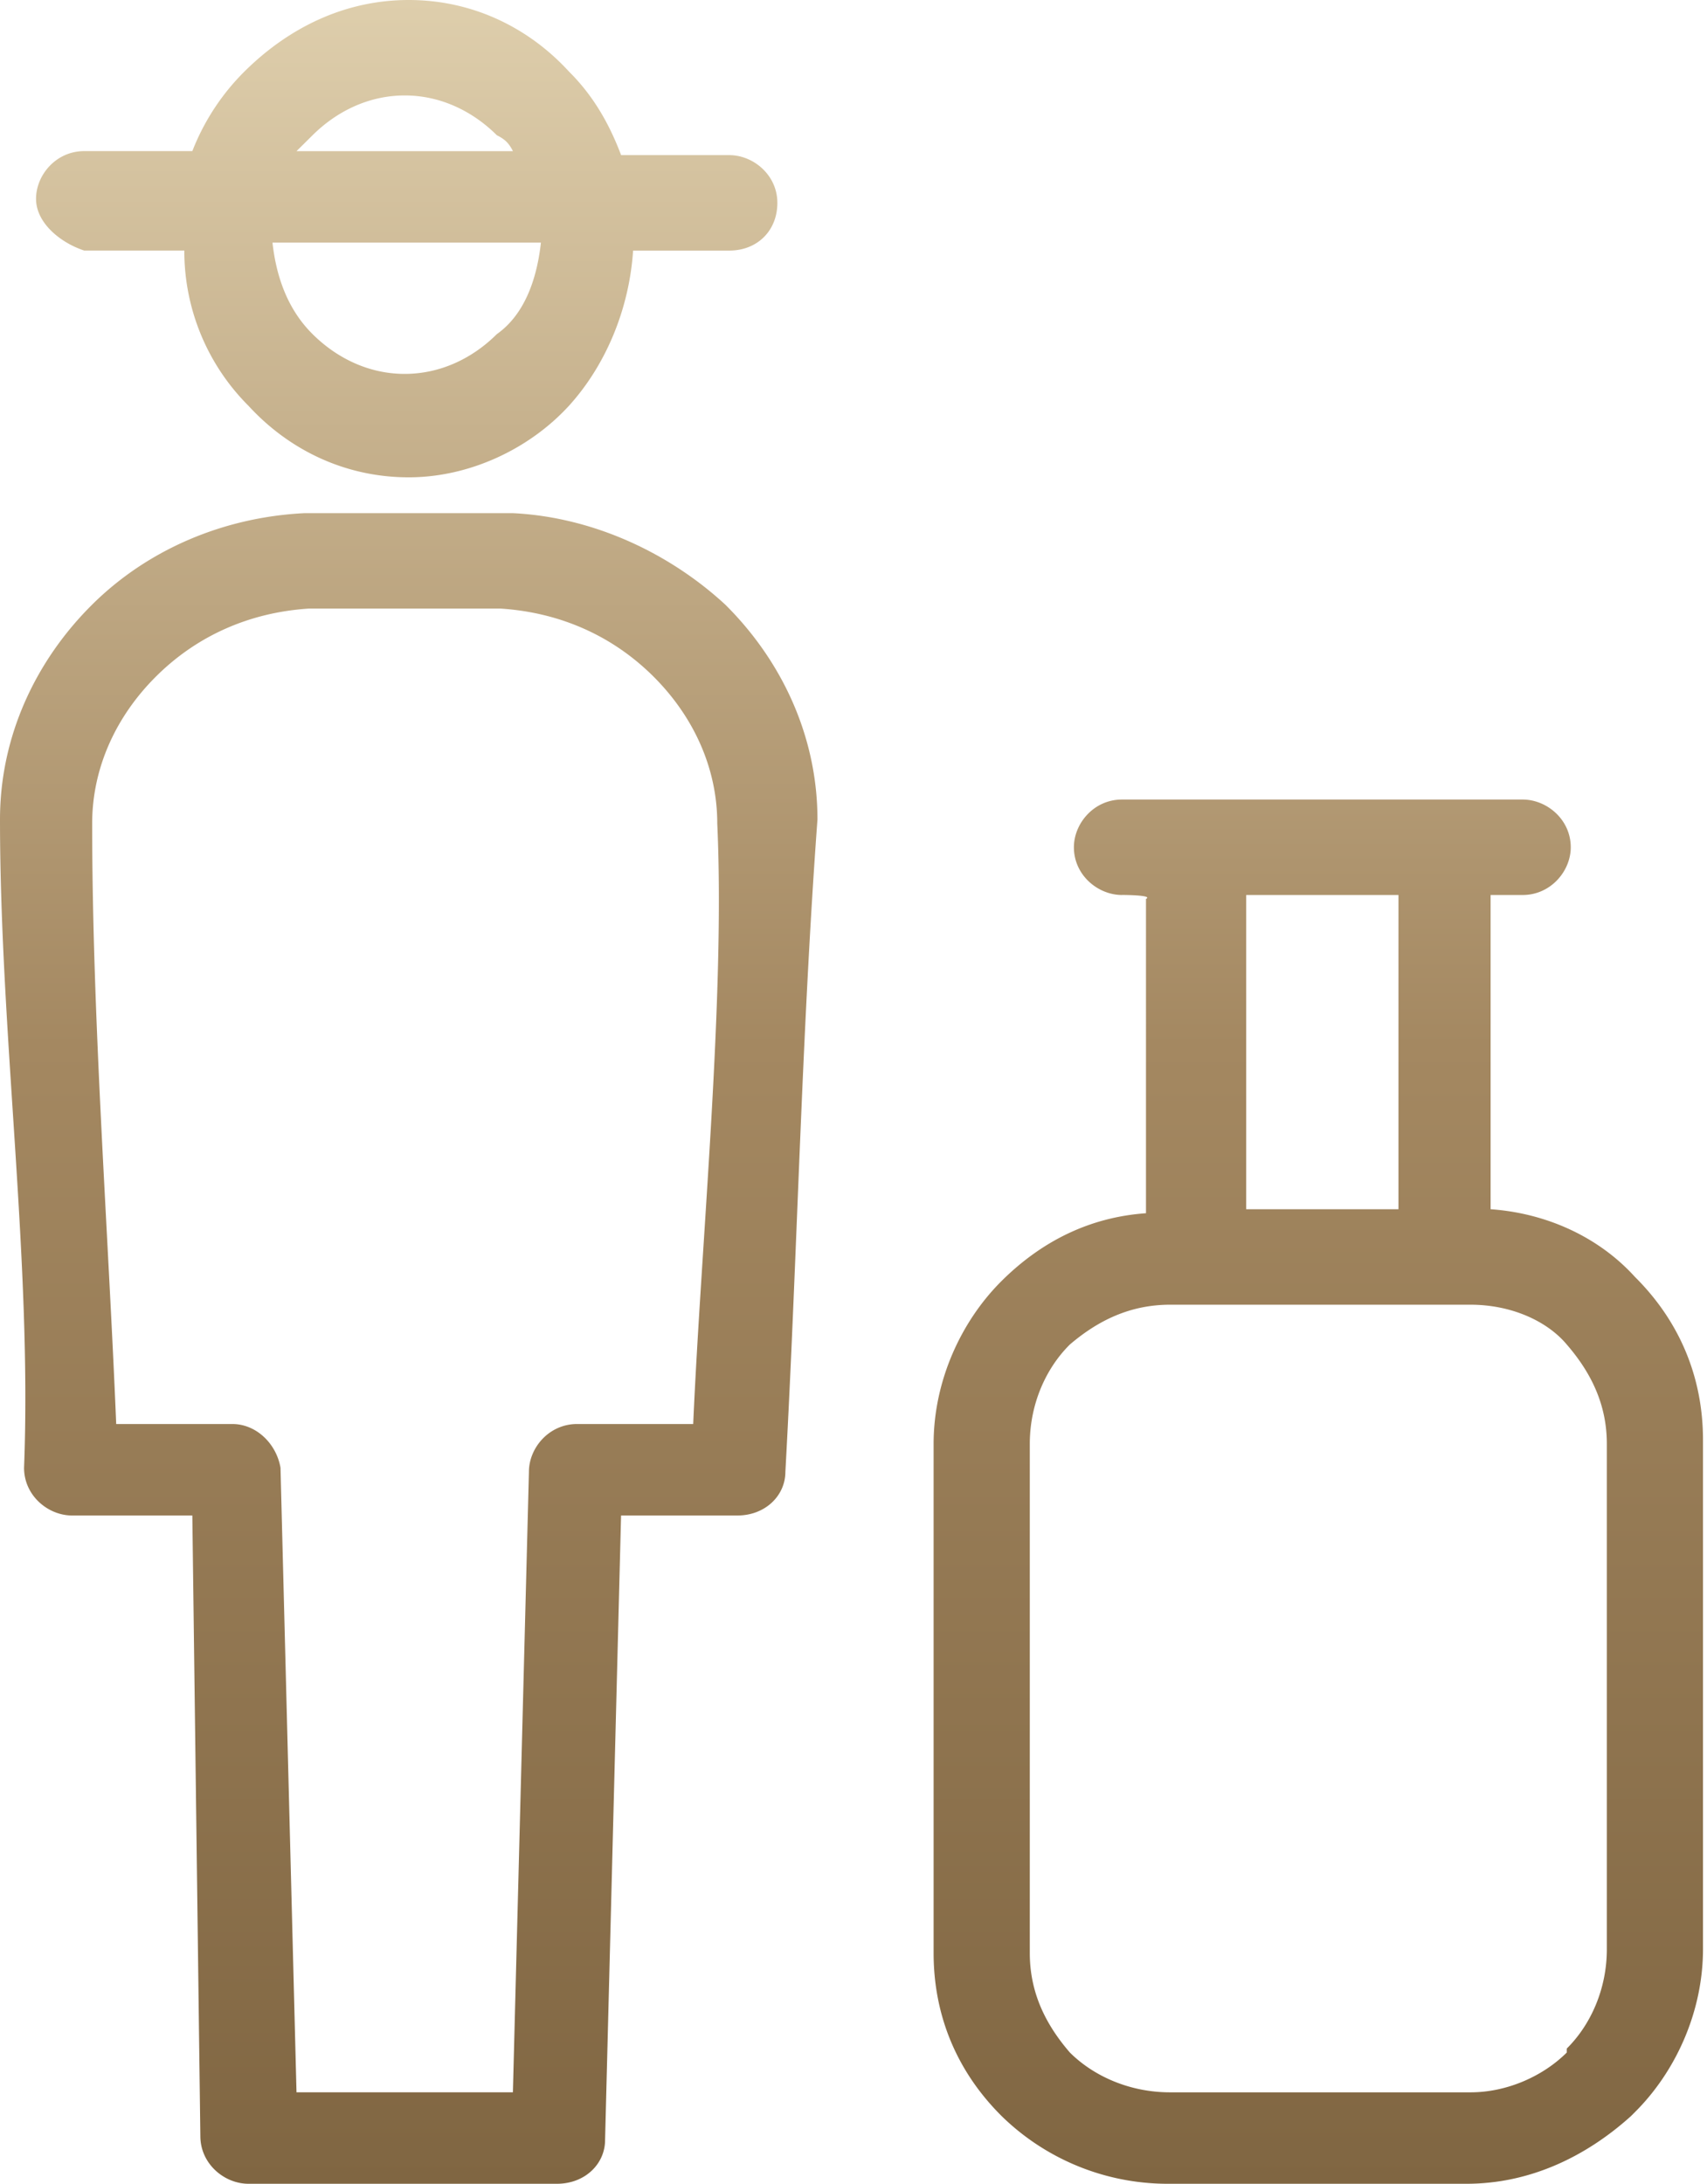 <svg xmlns="http://www.w3.org/2000/svg" width="43" height="55" fill="none" viewBox="0 0 43 55">
  <g clip-path="url(#a)">
    <path fill="url(#b)" d="M10.296 0c1.615 0 3.028.701 4.037 1.803.606.601 1.01 1.303 1.313 2.104h2.725c.606 0 1.211.501 1.211 1.202 0 .702-.505 1.202-1.211 1.202h-2.423c-.1 1.503-.706 2.906-1.615 3.908-1.01 1.102-2.523 1.803-4.037 1.803-1.615 0-3.028-.701-4.038-1.803A5.51 5.51 0 0 1 4.643 6.31H2.12c-.606-.2-1.212-.7-1.212-1.302 0-.601.505-1.202 1.212-1.202h2.725a5.784 5.784 0 0 1 1.312-2.004C7.267.701 8.681 0 10.296 0Zm17.967 22.541c-.606 0-1.211-.5-1.211-1.202 0-.601.504-1.202 1.21-1.202h10.095c.605 0 1.211.5 1.211 1.202 0 .6-.505 1.202-1.211 1.202h-.808v7.914c1.413.1 2.726.702 3.634 1.703 1.11 1.102 1.716 2.505 1.716 4.108v12.823c0 1.603-.706 3.106-1.716 4.108l-.1.1C39.971 54.299 38.558 55 36.942 55h-7.57a5.983 5.983 0 0 1-4.138-1.703c-1.11-1.102-1.716-2.505-1.716-4.108V36.366c0-1.603.706-3.105 1.716-4.107 1.01-1.002 2.22-1.603 3.634-1.703V22.64c.201-.1-.606-.1-.606-.1Zm6.965 0h-3.836v7.914h3.836v-7.914Zm1.817 10.319h-7.57c-1.01 0-1.818.4-2.524 1.002-.606.6-1.01 1.502-1.01 2.504V49.19c0 1.002.404 1.804 1.01 2.505.605.601 1.514 1.002 2.523 1.002h7.57c.91 0 1.818-.4 2.423-1.002v-.1c.606-.601 1.01-1.503 1.01-2.505V36.366c0-1.002-.404-1.803-1.01-2.504-.505-.602-1.413-1.002-2.422-1.002ZM8.075 12.924h4.845c2.019.1 3.937 1.001 5.35 2.304 1.413 1.402 2.322 3.306 2.322 5.41-.404 5.51-.505 10.92-.808 16.43 0 .6-.505 1.101-1.211 1.101h-2.928l-.403 15.729c0 .601-.505 1.102-1.212 1.102H6.258c-.605 0-1.211-.5-1.211-1.202l-.202-15.629H1.817c-.606 0-1.211-.5-1.211-1.202C.808 31.757 0 26.047 0 20.637c0-2.103.908-4.007 2.322-5.41 1.413-1.402 3.33-2.203 5.35-2.303h.403Zm4.34 2.404H7.772c-1.514.1-2.826.701-3.835 1.703-1.01 1.002-1.615 2.304-1.615 3.707 0 4.909.403 10.218.605 15.127h2.927c.606 0 1.11.501 1.212 1.102l.403 15.729h5.451l.404-15.629c0-.6.505-1.202 1.211-1.202h2.927c.202-4.608.808-10.72.606-15.127 0-1.403-.606-2.705-1.615-3.707-1.01-1.002-2.321-1.603-3.836-1.703h-.202ZM7.47 3.807h5.451c-.1-.2-.202-.3-.404-.4-.605-.602-1.413-1.003-2.321-1.003-.909 0-1.716.401-2.322 1.002l-.404.4Zm6.158 2.304H6.864c.1.902.404 1.703 1.01 2.304.605.601 1.412 1.002 2.32 1.002.91 0 1.717-.4 2.322-1.002.707-.5 1.01-1.402 1.11-2.304Z"/>
  </g>
  <defs>
    <linearGradient id="b" x1="21.45" x2="21.45" y1="0" y2="55" gradientUnits="userSpaceOnUse">
      <stop stop-color="#DECEAC"/>
      <stop offset=".479" stop-color="#A48861"/>
      <stop offset="1" stop-color="#806642"/>
    </linearGradient>
    <clipPath id="a">
      <path fill="#fff" d="M0 0h43v55H0z"/>
    </clipPath>
  </defs>
</svg>
